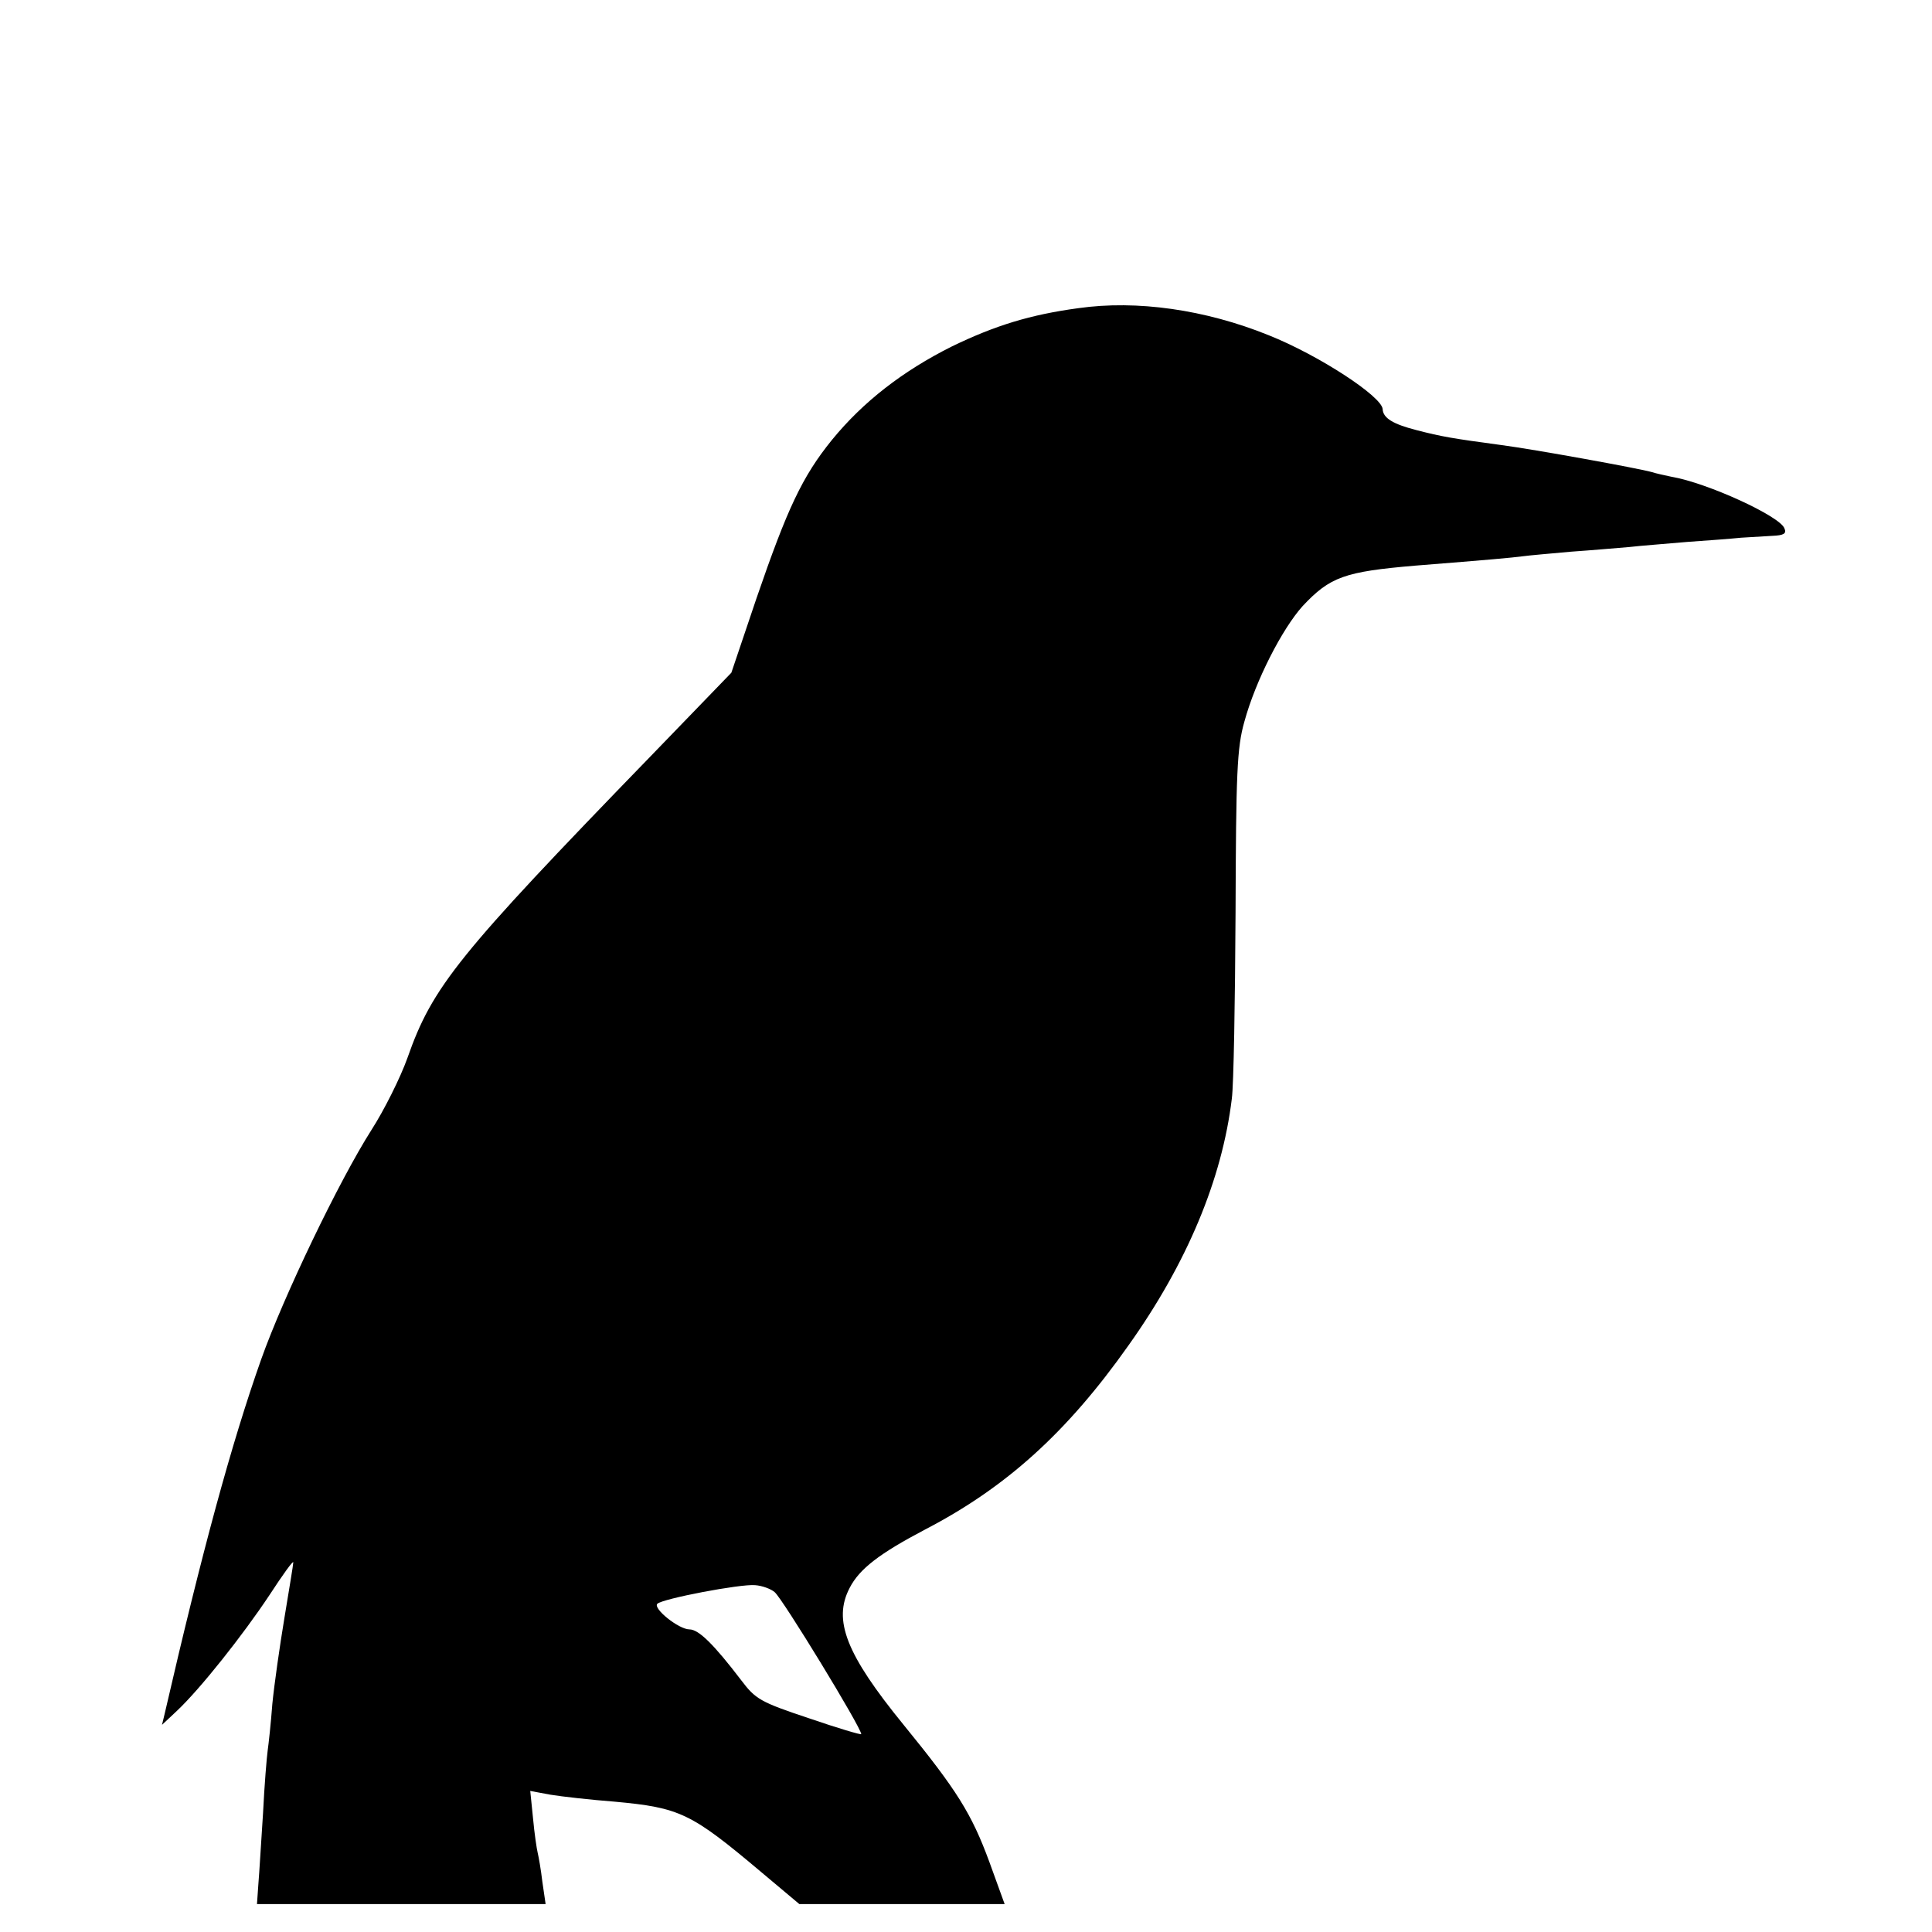 <?xml version="1.0" standalone="no"?>
<!DOCTYPE svg PUBLIC "-//W3C//DTD SVG 20010904//EN"
 "http://www.w3.org/TR/2001/REC-SVG-20010904/DTD/svg10.dtd">
<svg version="1.0" xmlns="http://www.w3.org/2000/svg"
 width="415pt" height="415pt" viewBox="0 0 415 415"
 preserveAspectRatio="xMidYMid meet">
<g transform="translate(0,415) scale(0.1,-0.1)"
fill="#000000" stroke="none">
<path d="M2316 3488 c-103 -14 -178 -37 -271 -82 -106 -53 -191 -119 -258
-201 -64 -79 -96 -148 -162 -340 l-54 -160 -174 -180 c-414 -427 -468 -494
-522 -648 -15 -42 -50 -112 -77 -154 -70 -110 -189 -358 -237 -493 -64 -181
-127 -413 -207 -760 l-6 -25 32 30 c50 47 142 163 199 249 28 43 51 75 51 70
0 -5 -9 -58 -19 -119 -10 -60 -22 -144 -26 -185 -3 -41 -8 -86 -10 -100 -2
-14 -7 -74 -10 -135 -4 -60 -8 -129 -10 -152 l-3 -43 310 0 310 0 -7 48 c-3
26 -8 54 -10 62 -2 8 -7 41 -10 74 l-6 59 43 -8 c24 -4 86 -11 138 -15 141
-13 164 -24 316 -152 l81 -68 221 0 220 0 -33 91 c-38 103 -69 153 -184 294
-124 152 -152 225 -116 294 21 41 64 74 163 126 173 90 304 208 436 395 126
177 201 357 222 530 4 29 7 208 8 399 1 300 3 355 19 411 24 88 81 199 125
248 59 63 90 74 242 87 164 13 207 17 230 20 14 2 61 6 105 10 44 3 100 8 125
10 25 3 81 7 125 11 44 3 96 7 115 9 19 1 49 3 67 4 25 1 31 5 26 16 -9 26
-166 98 -243 111 -14 3 -33 7 -42 10 -28 8 -254 49 -323 58 -104 14 -128 18
-182 32 -51 13 -72 26 -73 45 -1 27 -137 116 -245 159 -136 55 -283 76 -409
58z m-652 -2758 c17 -14 186 -291 186 -305 0 -2 -51 13 -112 34 -105 35 -115
41 -146 82 -58 76 -91 109 -111 109 -23 0 -79 45 -69 55 11 11 179 43 210 40
15 -1 34 -8 42 -15z"/>
</g>
</svg>
